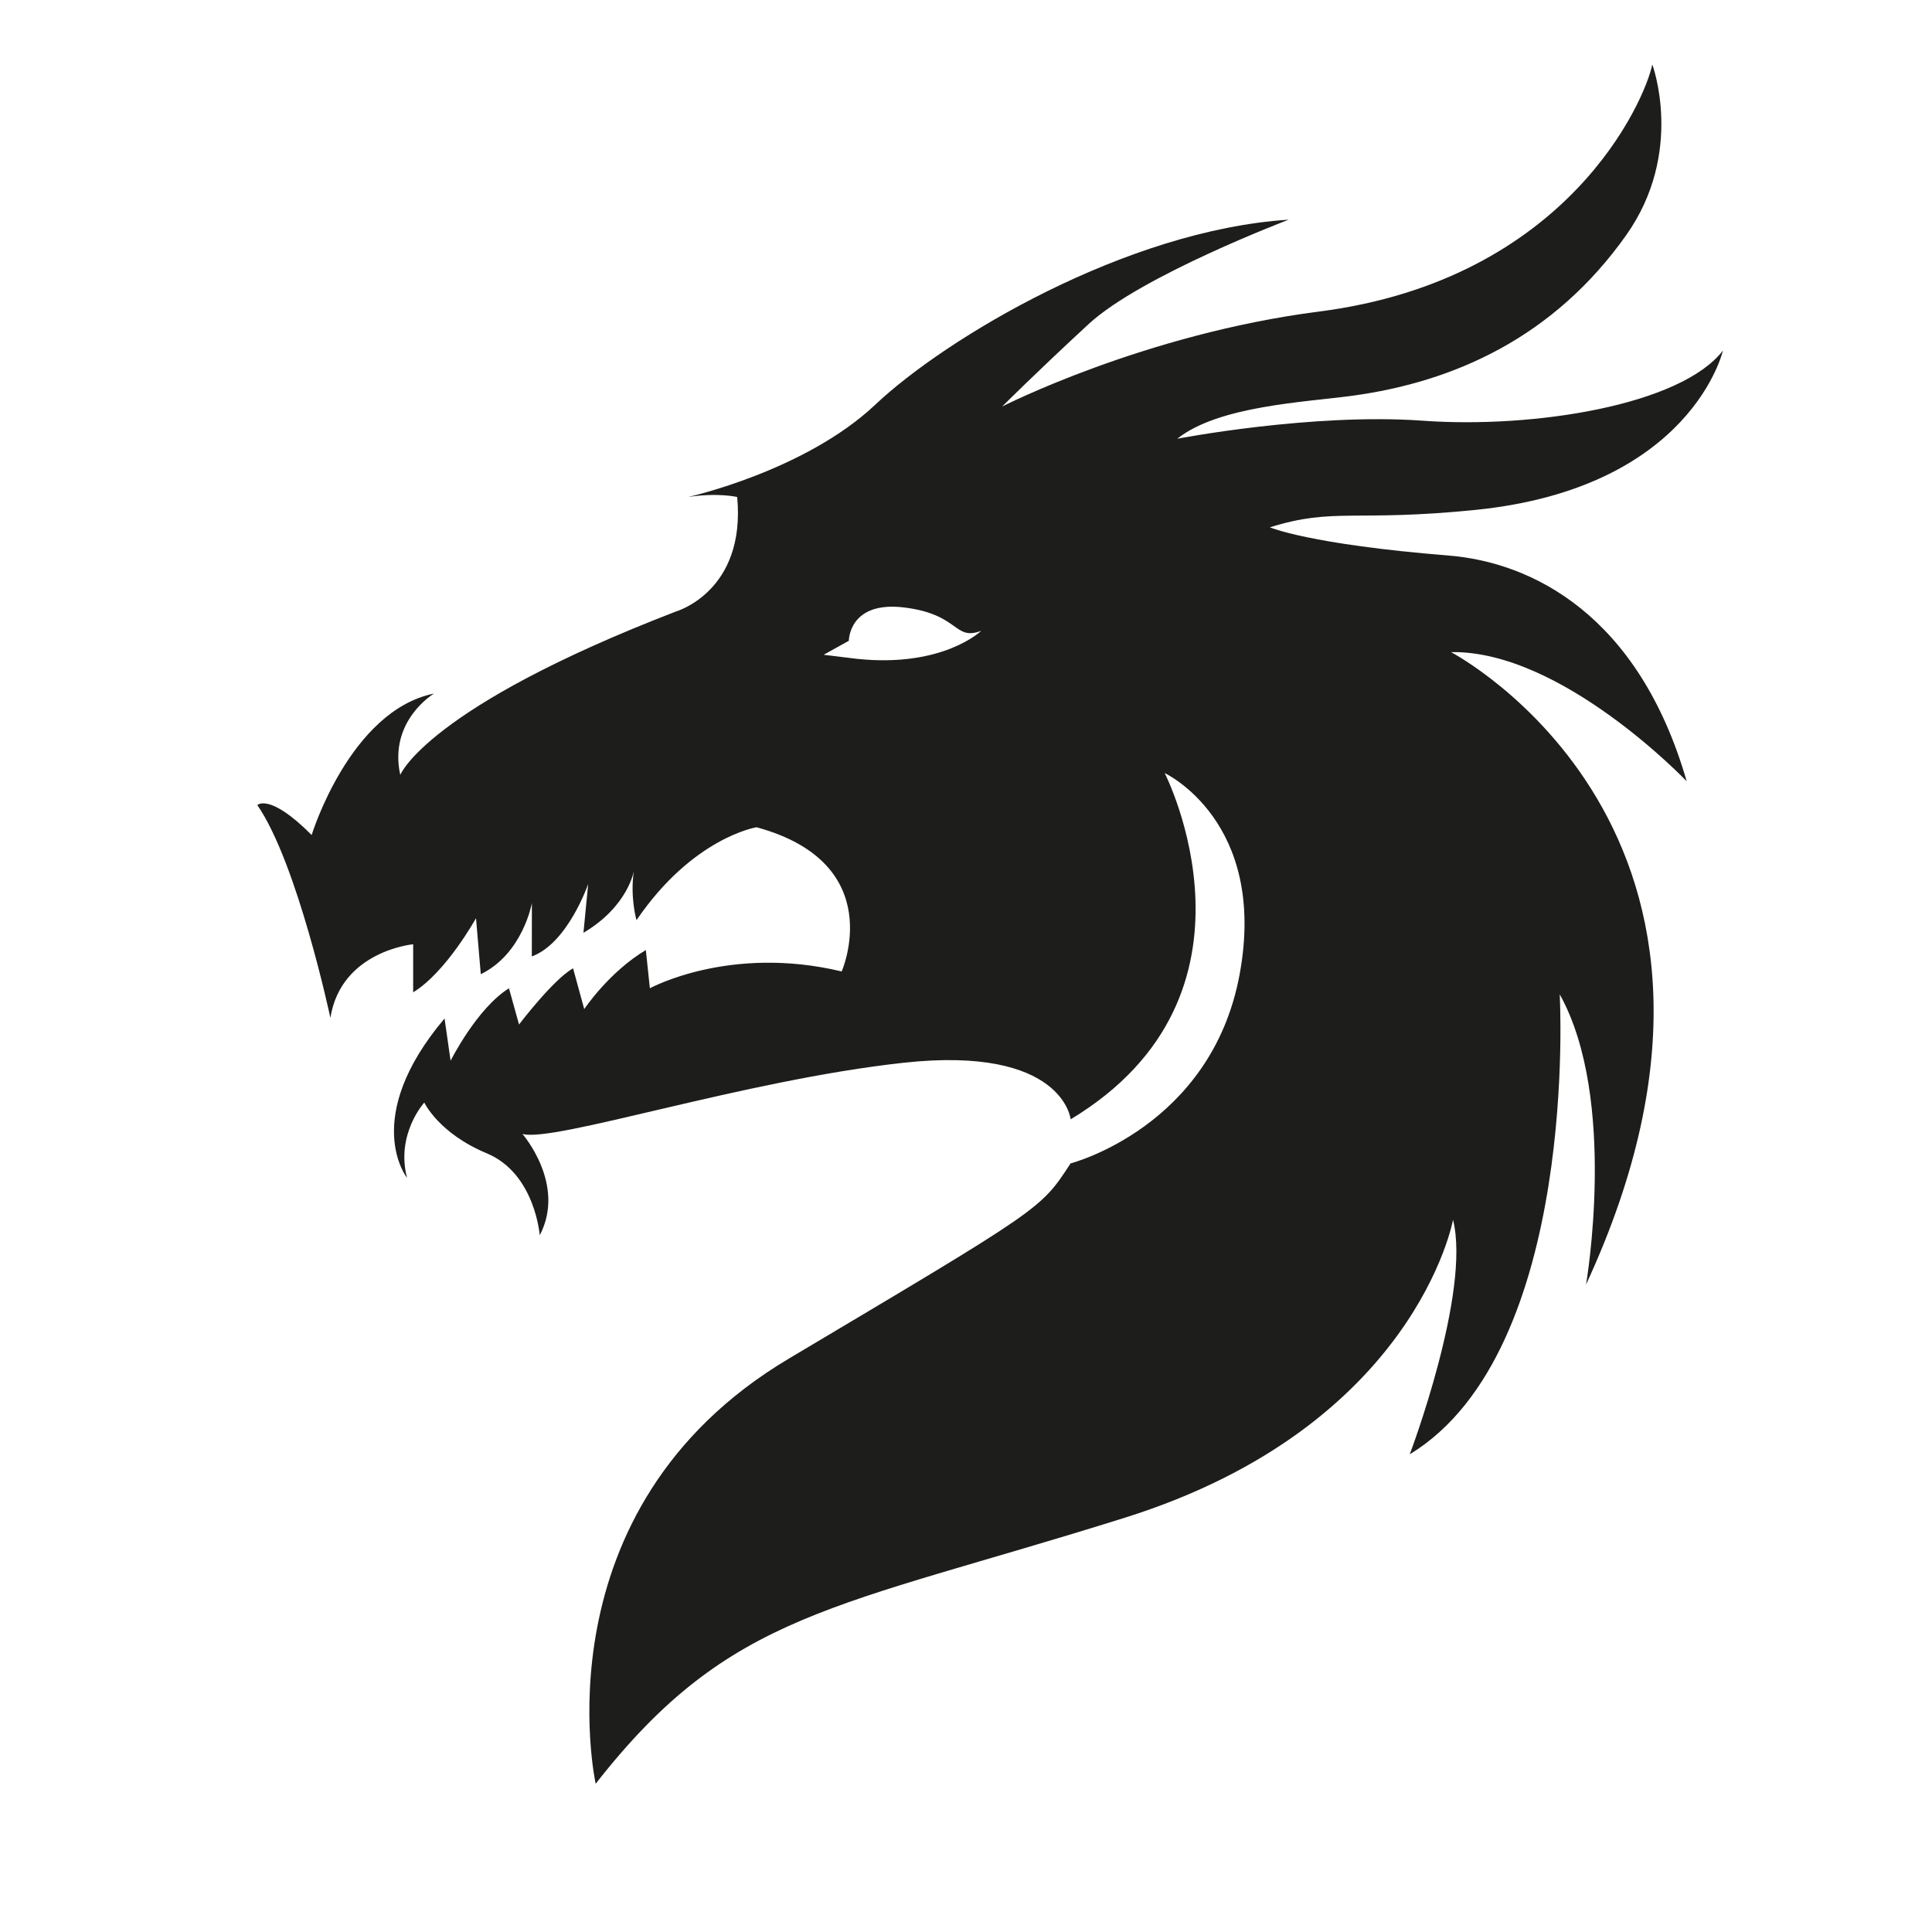 <?xml version="1.0" encoding="UTF-8" standalone="no"?>
<!-- Created with Inkscape (http://www.inkscape.org/) -->

<svg
   xmlns:dc="http://purl.org/dc/elements/1.1/"
   xmlns:cc="http://creativecommons.org/ns#"
   xmlns:rdf="http://www.w3.org/1999/02/22-rdf-syntax-ns#"
   xmlns:svg="http://www.w3.org/2000/svg"
   xmlns="http://www.w3.org/2000/svg"
   xmlns:sodipodi="http://sodipodi.sourceforge.net/DTD/sodipodi-0.dtd"
   xmlns:inkscape="http://www.inkscape.org/namespaces/inkscape"
   width="200mm"
   height="200mm"
   viewBox="0 0 200 200"
   version="1.1"
   id="svg8"
   inkscape:version="0.92.2 (5c3e80d, 2017-08-06)"
   sodipodi:docname="dragon.svg">
  <defs
     id="defs2">
    <clipPath
       id="clipPath26"
       clipPathUnits="userSpaceOnUse">
      <path
         inkscape:connector-curvature="0"
         id="path24"
         d="M 0,800 H 800 V 0 H 0 Z" />
    </clipPath>
    <clipPath
       clipPathUnits="userSpaceOnUse"
       id="clipPath4727">
      <rect
         id="rect4729"
         width="566.929"
         height="566.929"
         x="117.007"
         y="-708.896"
         style="fill:#000000;fill-opacity:0.09;stroke-width:0.75"
         transform="scale(1,-1)" />
    </clipPath>
  </defs>
  <sodipodi:namedview
     id="base"
     pagecolor="#ffffff"
     bordercolor="#666666"
     borderopacity="1.0"
     inkscape:pageopacity="0.0"
     inkscape:pageshadow="2"
     inkscape:zoom="0.35"
     inkscape:cx="-64.285714"
     inkscape:cy="560"
     inkscape:document-units="mm"
     inkscape:current-layer="layer1"
     showgrid="false"
     inkscape:window-width="1536"
     inkscape:window-height="801"
     inkscape:window-x="-8"
     inkscape:window-y="-8"
     inkscape:window-maximized="1" />
  <g
     inkscape:label="Layer 1"
     inkscape:groupmode="layer"
     id="layer1"
     transform="translate(0,-97)">
    <g
       transform="matrix(0.353,0,0,-0.353,-38.701,341.983)"
       inkscape:label="dragon 01"
       id="g18"
       clip-path="url(#clipPath4727)">
      <g
         id="g20">
        <g
           clip-path="url(#clipPath26)"
           id="g22">
          <g
             transform="translate(397.482,41.556)"
             id="g28">
            <path
               inkscape:connector-curvature="0"
               id="path30"
               style="fill:#1d1d1b;fill-opacity:1;fill-rule:nonzero;stroke:none"
               d="m 0,0 h 0.782 v 0.981 c 0,1.035 0.127,1.842 0.389,2.45 0.255,0.608 0.702,1.047 1.32,1.325 0.618,0.272 1.473,0.41 2.554,0.41 1.917,0 2.871,-0.465 2.871,-1.41 C 7.916,3.454 7.811,3.194 7.614,2.979 7.414,2.766 7.18,2.654 6.908,2.654 6.78,2.654 6.557,2.681 6.24,2.732 5.941,2.773 5.667,2.803 5.453,2.803 4.861,2.803 4.482,2.626 4.31,2.277 4.147,1.93 4.061,1.431 4.061,0.779 V 0 h 0.8 c 1.252,0 1.875,-0.379 1.875,-1.133 0,-0.529 -0.163,-0.87 -0.498,-1.015 -0.333,-0.146 -0.79,-0.218 -1.377,-0.218 h -0.8 v -8.689 c 0,-0.643 -0.15,-1.139 -0.467,-1.474 -0.306,-0.346 -0.7,-0.515 -1.194,-0.515 -0.46,0 -0.847,0.169 -1.158,0.515 -0.307,0.335 -0.46,0.831 -0.46,1.474 v 8.689 h -0.904 c -0.488,0 -0.865,0.106 -1.13,0.33 -0.262,0.218 -0.395,0.504 -0.395,0.856 C -1.647,-0.39 -1.099,0 0,0" />
          </g>
          <g
             transform="translate(408.215,33.241)"
             id="g32">
            <path
               inkscape:connector-curvature="0"
               id="path34"
               style="fill:#1d1d1b;fill-opacity:1;fill-rule:nonzero;stroke:none"
               d="m 0,0 v -2.74 c 0,-0.662 -0.163,-1.163 -0.473,-1.49 -0.313,-0.338 -0.706,-0.499 -1.183,-0.499 -0.484,0 -0.87,0.164 -1.172,0.506 -0.304,0.332 -0.457,0.828 -0.457,1.483 v 9.135 c 0,1.475 0.532,2.21 1.595,2.21 0.547,0 0.937,-0.173 1.184,-0.516 C -0.27,7.74 -0.135,7.233 -0.108,6.556 0.281,7.233 0.681,7.74 1.092,8.089 1.51,8.432 2.055,8.605 2.746,8.605 3.439,8.605 4.102,8.432 4.751,8.089 5.397,7.74 5.725,7.286 5.725,6.72 5.725,6.317 5.587,5.981 5.31,5.725 5.031,5.463 4.74,5.335 4.419,5.335 4.294,5.335 4.003,5.408 3.543,5.562 3.081,5.707 2.676,5.776 2.325,5.776 1.848,5.776 1.452,5.646 1.151,5.402 0.845,5.146 0.605,4.774 0.439,4.283 0.271,3.784 0.156,3.189 0.094,2.507 0.029,1.818 0,0.984 0,0" />
          </g>
          <g
             transform="translate(416.872,36.236)"
             id="g36">
            <path
               inkscape:connector-curvature="0"
               id="path38"
               style="fill:#1d1d1b;fill-opacity:1;fill-rule:nonzero;stroke:none"
               d="M 0,0 H 5.945 C 5.867,1.119 5.563,1.956 5.042,2.514 4.517,3.067 3.826,3.346 2.966,3.346 2.156,3.346 1.48,3.067 0.956,2.498 0.432,1.935 0.112,1.102 0,0 M 6.416,-1.867 H 0 c 0.008,-0.74 0.156,-1.401 0.452,-1.969 0.291,-0.566 0.678,-0.995 1.164,-1.286 0.49,-0.286 1.021,-0.431 1.605,-0.431 0.392,0 0.748,0.044 1.073,0.143 0.327,0.088 0.643,0.233 0.945,0.429 0.304,0.197 0.582,0.405 0.839,0.63 0.257,0.224 0.589,0.531 0.997,0.914 0.172,0.141 0.41,0.216 0.723,0.216 0.335,0 0.604,-0.091 0.817,-0.275 0.211,-0.19 0.31,-0.444 0.31,-0.782 0,-0.298 -0.112,-0.642 -0.341,-1.038 C 8.348,-5.72 7.997,-6.096 7.524,-6.46 7.06,-6.82 6.468,-7.13 5.759,-7.363 5.052,-7.607 4.236,-7.725 3.317,-7.725 c -2.106,0 -3.743,0.595 -4.909,1.798 -1.174,1.205 -1.759,2.836 -1.759,4.891 0,0.971 0.146,1.87 0.434,2.698 0.286,0.834 0.709,1.538 1.266,2.133 0.55,0.592 1.228,1.049 2.036,1.363 0.81,0.317 1.701,0.473 2.69,0.473 1.283,0 2.382,-0.268 3.296,-0.816 C 7.291,4.28 7.984,3.579 8.434,2.725 8.889,1.862 9.119,0.992 9.119,0.102 9.119,-0.717 8.881,-1.255 8.41,-1.499 7.937,-1.743 7.271,-1.867 6.416,-1.867" />
          </g>
          <g
             transform="translate(430.511,36.236)"
             id="g40">
            <path
               inkscape:connector-curvature="0"
               id="path42"
               style="fill:#1d1d1b;fill-opacity:1;fill-rule:nonzero;stroke:none"
               d="M 0,0 H 5.948 C 5.87,1.119 5.559,1.956 5.039,2.514 4.515,3.067 3.823,3.346 2.964,3.346 2.148,3.346 1.48,3.067 0.953,2.498 0.426,1.935 0.111,1.102 0,0 M 6.413,-1.867 H 0 c 0.008,-0.74 0.158,-1.401 0.449,-1.969 0.294,-0.566 0.684,-0.995 1.166,-1.286 0.481,-0.286 1.022,-0.431 1.603,-0.431 0.389,0 0.754,0.044 1.073,0.143 0.327,0.088 0.639,0.233 0.95,0.429 0.299,0.197 0.579,0.405 0.839,0.63 0.252,0.224 0.585,0.531 0.992,0.914 0.172,0.141 0.413,0.216 0.72,0.216 0.34,0 0.613,-0.091 0.823,-0.275 C 8.82,-3.686 8.922,-3.94 8.922,-4.278 8.922,-4.576 8.811,-4.92 8.574,-5.316 8.348,-5.72 7.997,-6.096 7.521,-6.46 7.057,-6.82 6.462,-7.13 5.756,-7.363 5.049,-7.607 4.233,-7.725 3.312,-7.725 c -2.104,0 -3.743,0.595 -4.912,1.798 -1.169,1.205 -1.755,2.836 -1.755,4.891 0,0.971 0.145,1.87 0.436,2.698 0.291,0.834 0.706,1.538 1.26,2.133 0.553,0.592 1.233,1.049 2.041,1.363 0.807,0.317 1.706,0.473 2.69,0.473 1.279,0 2.38,-0.268 3.305,-0.816 C 7.288,4.28 7.979,3.579 8.431,2.725 8.886,1.862 9.116,0.992 9.116,0.102 9.116,-0.717 8.878,-1.255 8.407,-1.499 7.935,-1.743 7.268,-1.867 6.413,-1.867" />
          </g>
          <g
             transform="translate(450.533,35.233)"
             id="g44">
            <path
               inkscape:connector-curvature="0"
               id="path46"
               style="fill:#1d1d1b;fill-opacity:1;fill-rule:nonzero;stroke:none"
               d="m 0,0 c 0,0.87 -0.13,1.61 -0.395,2.231 -0.261,0.623 -0.63,1.094 -1.093,1.423 -0.467,0.335 -0.992,0.504 -1.561,0.504 -0.901,0 -1.668,-0.355 -2.288,-1.064 -0.624,-0.72 -0.928,-1.764 -0.928,-3.151 0,-1.301 0.304,-2.322 0.923,-3.044 0.617,-0.727 1.376,-1.086 2.293,-1.086 0.543,0 1.052,0.159 1.515,0.47 0.465,0.318 0.839,0.79 1.119,1.424 C -0.135,-1.659 0,-0.891 0,0 M -6.426,4.767 V 4.374 c 0.614,0.761 1.26,1.322 1.925,1.673 0.662,0.361 1.418,0.54 2.255,0.54 1.008,0 1.94,-0.262 2.792,-0.779 C 1.396,5.283 2.063,4.522 2.554,3.522 3.05,2.52 3.297,1.335 3.297,-0.033 3.297,-1.041 3.153,-1.971 2.87,-2.815 2.59,-3.659 2.195,-4.366 1.699,-4.942 1.203,-5.509 0.613,-5.953 -0.06,-6.265 c -0.682,-0.3 -1.405,-0.457 -2.186,-0.457 -0.936,0 -1.723,0.188 -2.361,0.562 -0.636,0.374 -1.239,0.931 -1.819,1.654 v -4.922 c 0,-1.439 -0.527,-2.164 -1.571,-2.164 -0.62,0 -1.024,0.188 -1.229,0.556 -0.192,0.38 -0.295,0.917 -0.295,1.634 V 4.751 c 0,0.623 0.132,1.086 0.402,1.399 0.275,0.305 0.652,0.463 1.122,0.463 0.463,0 0.845,-0.158 1.133,-0.472 0.296,-0.323 0.438,-0.775 0.438,-1.374" />
          </g>
          <g
             transform="translate(458.757,39.984)"
             id="g48">
            <path
               inkscape:connector-curvature="0"
               id="path50"
               style="fill:#1d1d1b;fill-opacity:1;fill-rule:nonzero;stroke:none"
               d="m 0,0 v -9.483 c 0,-0.655 -0.158,-1.151 -0.47,-1.483 -0.317,-0.343 -0.71,-0.507 -1.192,-0.507 -0.481,0 -0.868,0.169 -1.166,0.515 -0.305,0.348 -0.458,0.839 -0.458,1.475 v 9.386 c 0,0.65 0.153,1.138 0.458,1.463 0.298,0.332 0.685,0.496 1.166,0.496 0.482,0 0.875,-0.164 1.192,-0.496 C -0.158,1.041 0,0.579 0,0 m -1.626,3.387 c -0.457,0 -0.842,0.145 -1.166,0.421 -0.327,0.285 -0.494,0.674 -0.494,1.184 0,0.465 0.169,0.849 0.502,1.151 0.335,0.298 0.719,0.452 1.158,0.452 0.426,0 0.803,-0.138 1.133,-0.404 C -0.166,5.914 0,5.517 0,4.992 0,4.49 -0.164,4.093 -0.483,3.813 -0.803,3.532 -1.185,3.387 -1.626,3.387" />
          </g>
          <g
             transform="translate(469.325,30.005)"
             id="g52">
            <path
               inkscape:connector-curvature="0"
               id="path54"
               style="fill:#1d1d1b;fill-opacity:1;fill-rule:nonzero;stroke:none"
               d="M 0,0 -2.891,4.767 -4.67,3.083 v -2.61 c 0,-0.631 -0.169,-1.117 -0.504,-1.452 -0.322,-0.345 -0.712,-0.514 -1.142,-0.514 -0.504,0 -0.905,0.164 -1.19,0.507 -0.289,0.332 -0.434,0.828 -0.434,1.482 v 13.989 c 0,0.725 0.14,1.279 0.42,1.662 0.279,0.385 0.684,0.57 1.204,0.57 0.504,0 0.903,-0.172 1.197,-0.52 0.304,-0.34 0.449,-0.849 0.449,-1.516 V 6.72 l 3.689,3.873 c 0.457,0.474 0.799,0.809 1.046,0.984 0.237,0.174 0.53,0.267 0.872,0.267 0.411,0 0.751,-0.132 1.029,-0.395 0.267,-0.26 0.403,-0.587 0.403,-0.979 0,-0.478 -0.444,-1.121 -1.335,-1.922 L -0.704,6.953 2.66,1.663 C 2.904,1.268 3.083,0.977 3.192,0.771 3.304,0.569 3.355,0.364 3.355,0.187 3.355,-0.337 3.216,-0.74 2.93,-1.049 2.645,-1.345 2.268,-1.493 1.808,-1.493 1.405,-1.493 1.096,-1.392 0.875,-1.169 0.665,-0.95 0.366,-0.561 0,0" />
          </g>
          <g
             transform="translate(476.45,28.512)"
             id="g56">
            <path
               inkscape:connector-curvature="0"
               id="path58"
               style="fill:#1d1d1b;fill-opacity:1;fill-rule:nonzero;stroke:none"
               d="m 0,0 c -0.494,0 -0.923,0.161 -1.283,0.48 -0.359,0.315 -0.543,0.767 -0.543,1.346 0,0.488 0.177,0.909 0.519,1.26 0.345,0.351 0.769,0.529 1.273,0.529 0.507,0 0.93,-0.178 1.296,-0.521 C 1.615,2.743 1.797,2.316 1.797,1.826 1.797,1.255 1.615,0.806 1.262,0.485 0.896,0.161 0.478,0 0,0" />
          </g>
          <g
             transform="translate(492.756,32.571)"
             id="g60">
            <path
               inkscape:connector-curvature="0"
               id="path62"
               style="fill:#1d1d1b;fill-opacity:1;fill-rule:nonzero;stroke:none"
               d="m 0,0 c 0,-0.407 -0.122,-0.844 -0.366,-1.312 -0.247,-0.464 -0.615,-0.906 -1.117,-1.327 -0.501,-0.418 -1.127,-0.758 -1.894,-1.012 -0.761,-0.258 -1.618,-0.39 -2.565,-0.39 -2.03,0 -3.614,0.595 -4.751,1.771 -1.135,1.182 -1.702,2.771 -1.702,4.755 0,1.349 0.257,2.534 0.783,3.57 0.51,1.031 1.266,1.828 2.254,2.397 0.981,0.564 2.166,0.844 3.527,0.844 0.852,0 1.634,-0.122 2.343,-0.371 0.712,-0.247 1.306,-0.571 1.802,-0.959 0.489,-0.4 0.865,-0.813 1.124,-1.257 C -0.299,6.265 -0.169,5.85 -0.169,5.462 -0.169,5.07 -0.314,4.737 -0.607,4.47 -0.901,4.192 -1.255,4.058 -1.67,4.058 c -0.275,0 -0.499,0.069 -0.678,0.21 -0.184,0.137 -0.384,0.366 -0.608,0.685 -0.398,0.603 -0.818,1.063 -1.257,1.361 -0.433,0.309 -0.992,0.46 -1.665,0.46 -0.961,0 -1.743,-0.379 -2.34,-1.132 -0.593,-0.759 -0.888,-1.795 -0.888,-3.104 0,-0.621 0.078,-1.189 0.231,-1.707 0.147,-0.512 0.363,-0.956 0.657,-1.316 0.291,-0.367 0.636,-0.639 1.044,-0.831 0.41,-0.193 0.86,-0.284 1.343,-0.284 0.665,0 1.221,0.154 1.69,0.457 0.479,0.301 0.889,0.767 1.247,1.395 0.201,0.363 0.416,0.649 0.642,0.857 0.236,0.213 0.524,0.32 0.857,0.32 0.406,0 0.735,-0.154 0.998,-0.457 C -0.13,0.668 0,0.341 0,0" />
          </g>
          <g
             transform="translate(503.615,35.177)"
             id="g64">
            <path
               inkscape:connector-curvature="0"
               id="path66"
               style="fill:#1d1d1b;fill-opacity:1;fill-rule:nonzero;stroke:none"
               d="M 0,0 C 0,1.337 -0.296,2.374 -0.883,3.124 -1.47,3.87 -2.26,4.244 -3.255,4.244 -3.896,4.244 -4.46,4.075 -4.95,3.742 -5.438,3.41 -5.812,2.922 -6.078,2.272 -6.34,1.62 -6.478,0.867 -6.478,0 c 0,-0.857 0.13,-1.603 0.387,-2.241 0.268,-0.65 0.639,-1.138 1.127,-1.479 0.486,-0.332 1.055,-0.511 1.709,-0.511 0.995,0 1.785,0.378 2.372,1.129 C -0.296,-2.354 0,-1.317 0,0 m 3.293,0 c 0,-0.977 -0.155,-1.878 -0.451,-2.707 -0.313,-0.825 -0.748,-1.532 -1.33,-2.122 -0.57,-0.592 -1.265,-1.046 -2.063,-1.363 -0.807,-0.312 -1.704,-0.473 -2.704,-0.473 -0.992,0 -1.883,0.161 -2.68,0.48 -0.79,0.315 -1.483,0.777 -2.057,1.37 -0.582,0.602 -1.024,1.306 -1.33,2.122 -0.29,0.812 -0.444,1.709 -0.444,2.693 0,0.994 0.159,1.901 0.457,2.727 0.301,0.829 0.743,1.533 1.315,2.112 0.568,0.587 1.254,1.036 2.059,1.358 0.813,0.315 1.706,0.473 2.68,0.473 0.995,0 1.897,-0.158 2.704,-0.483 C 0.257,5.87 0.948,5.41 1.527,4.82 2.106,4.226 2.543,3.52 2.844,2.709 3.141,1.886 3.293,0.986 3.293,0" />
          </g>
          <g
             transform="translate(519.415,34.933)"
             id="g68">
            <path
               inkscape:connector-curvature="0"
               id="path70"
               style="fill:#1d1d1b;fill-opacity:1;fill-rule:nonzero;stroke:none"
               d="m 0,0 v -4.356 c 0,-0.694 -0.153,-1.2 -0.468,-1.55 -0.314,-0.346 -0.724,-0.515 -1.239,-0.515 -0.493,0 -0.903,0.169 -1.202,0.515 -0.31,0.35 -0.471,0.856 -0.471,1.55 v 5.223 c 0,0.829 -0.025,1.468 -0.077,1.925 -0.06,0.452 -0.213,0.834 -0.46,1.122 -0.244,0.293 -0.645,0.439 -1.177,0.439 -1.075,0 -1.776,-0.367 -2.119,-1.109 -0.338,-0.73 -0.512,-1.787 -0.512,-3.169 v -4.431 c 0,-0.683 -0.156,-1.195 -0.463,-1.545 -0.308,-0.346 -0.713,-0.52 -1.22,-0.52 -0.498,0 -0.904,0.174 -1.215,0.52 -0.317,0.35 -0.483,0.862 -0.483,1.545 v 9.384 c 0,0.614 0.145,1.086 0.431,1.403 0.285,0.325 0.659,0.483 1.124,0.483 0.449,0 0.822,-0.156 1.125,-0.452 0.299,-0.301 0.449,-0.712 0.449,-1.247 V 4.909 c 0.572,0.675 1.177,1.179 1.829,1.496 0.649,0.322 1.366,0.483 2.158,0.483 0.826,0 1.538,-0.163 2.128,-0.491 0.594,-0.33 1.08,-0.826 1.466,-1.488 0.551,0.667 1.146,1.168 1.778,1.496 0.639,0.322 1.332,0.483 2.103,0.483 0.897,0 1.673,-0.179 2.32,-0.528 0.649,-0.355 1.13,-0.862 1.446,-1.511 0.286,-0.6 0.424,-1.53 0.424,-2.805 v -6.4 c 0,-0.694 -0.156,-1.2 -0.465,-1.55 -0.314,-0.346 -0.722,-0.515 -1.239,-0.515 -0.493,0 -0.904,0.174 -1.221,0.52 -0.316,0.35 -0.47,0.862 -0.47,1.545 V 1.161 C 4.28,1.864 4.249,2.426 4.187,2.852 4.132,3.275 3.963,3.634 3.701,3.922 3.434,4.207 3.03,4.353 2.498,4.353 2.064,4.353 1.659,4.226 1.268,3.969 0.88,3.714 0.576,3.368 0.358,2.938 0.122,2.39 0,1.405 0,0" />
          </g>
          <g
             transform="translate(374.772,27.363)"
             id="g72">
            <path
               inkscape:connector-curvature="0"
               id="path74"
               style="fill:#1d1d1b;fill-opacity:1;fill-rule:evenodd;stroke:none"
               d="m 0,0 c 0,0 -1.792,0.283 -3.535,2.195 -1.761,1.925 -2.057,3.969 -2.057,3.969 0,0 2.231,-0.53 3.835,-0.704 2.822,-0.322 5.365,-0.143 6.565,-0.013 2.597,0.285 3.978,0.764 4.54,0.904 3.317,0.793 6.504,2.943 6.504,2.943 0,0 0.402,-2.493 -1.473,-5.26 C 13.649,2.956 12.195,1.718 10.517,0.863 4.781,-1.581 0,0 0,0" />
          </g>
          <g
             transform="translate(385.089,38.59)"
             id="g76">
            <path
               inkscape:connector-curvature="0"
               id="path78"
               style="fill:#1d1d1b;fill-opacity:1;fill-rule:evenodd;stroke:none"
               d="M 0,0 C -1.189,-0.07 -2.217,0.823 -2.291,2.008 -2.362,3.184 -1.457,4.207 -0.269,4.285 0.919,4.363 1.948,3.457 2.018,2.282 2.096,1.096 1.187,0.075 0,0 m -9.654,-2.427 c -1.888,-0.124 -3.517,1.302 -3.634,3.183 -0.12,1.875 1.319,3.501 3.21,3.617 1.891,0.13 3.521,-1.304 3.634,-3.176 0.121,-1.884 -1.32,-3.504 -3.21,-3.624 M 3.244,2.932 C 2.623,3.68 0.57,7.202 -3.587,7.706 -4.652,7.836 -10.272,7.617 -13.643,4.493 -13.979,4.182 -15.69,2.675 -16.259,-0.12 c -0.442,-2.163 0.283,-4.605 0.283,-4.605 0,0 3.74,-0.777 6.558,-0.707 4.47,0.115 6.715,0.507 9.054,1.213 3.44,1.047 5.875,2.792 5.875,2.792 0,0 -1.649,3.606 -2.267,4.359" />
          </g>
          <g
             transform="translate(386.715,43.955)"
             id="g80">
            <path
               inkscape:connector-curvature="0"
               id="path82"
               style="fill:#1d1d1b;fill-opacity:1;fill-rule:evenodd;stroke:none"
               d="m 0,0 1.084,1.307 c 0,0 1.5,-0.741 2.464,-2.132 0.961,-1.382 1.581,-2.65 1.581,-2.65 L 3.34,-4.565 c 0,0 -0.556,1.335 -1.388,2.41 C 1.125,-1.085 0,0 0,0" />
          </g>
          <g
             transform="translate(390.123,43.052)"
             id="g84">
            <path
               inkscape:connector-curvature="0"
               id="path86"
               style="fill:#1d1d1b;fill-opacity:1;fill-rule:evenodd;stroke:none"
               d="M 0,0 C 0.28,0.169 0.753,0.189 0.727,0.592 0.709,0.984 0.439,1.766 1.215,2.033 2.006,2.301 1.563,1.8 1.293,1.457 1.023,1.109 1.111,0.903 1.145,0.392 1.174,-0.106 0.818,-0.272 0.286,-0.522 -0.244,-0.776 -0.278,-0.169 0,0" />
          </g>
          <g
             transform="translate(370.202,42.252)"
             id="g88">
            <path
               inkscape:connector-curvature="0"
               id="path90"
               style="fill:#1d1d1b;fill-opacity:1;fill-rule:evenodd;stroke:none"
               d="M 0,0 C 0,0 -1.257,-1.463 -1.577,-2.782 -1.892,-4.109 -1.83,-5.701 -1.83,-5.701 l -1.862,0.641 c 0,0 -0.105,1.831 0.739,3.312 0.947,1.639 2.149,2.379 2.149,2.379 z" />
          </g>
          <g
             transform="translate(367.463,40.587)"
             id="g92">
            <path
               inkscape:connector-curvature="0"
               id="path94"
               style="fill:#1d1d1b;fill-opacity:1;fill-rule:evenodd;stroke:none"
               d="m 0,0 c -0.304,0.2 -0.333,0.673 -0.57,0.979 -0.239,0.314 -0.298,0.125 -0.845,0.125 -0.546,0.002 -0.563,0.256 -0.72,0.387 -0.154,0.137 -0.226,-0.408 -0.226,-0.408 0,0 0.101,-0.465 0.688,-0.499 0.579,-0.036 0.567,0.25 0.821,-0.275 0.247,-0.528 0.748,-0.93 0.748,-0.93 0,0 0.41,0.426 0.104,0.621" />
          </g>
          <g
             transform="translate(377.344,47.522)"
             id="g96">
            <path
               inkscape:connector-curvature="0"
               id="path98"
               style="fill:#1d1d1b;fill-opacity:1;fill-rule:evenodd;stroke:none"
               d="M 0,0 C 3.052,0.767 4.963,-0.117 4.963,-0.117 L 4.802,-0.994 c 0,0 -2.234,0.147 -4.004,-0.117 -1.766,-0.252 -2.572,-0.808 -2.572,-0.808 l -0.385,0.878 c 0,0 0.837,0.711 2.159,1.041" />
          </g>
          <g
             transform="translate(378.259,48.776)"
             id="g100">
            <path
               inkscape:connector-curvature="0"
               id="path102"
               style="fill:#1d1d1b;fill-opacity:1;fill-rule:evenodd;stroke:none"
               d="M 0,0 0.427,0.158 0.996,-1.366 0.57,-1.524 Z" />
          </g>
          <g
             transform="translate(391.709,45.95)"
             id="g104">
            <path
               inkscape:connector-curvature="0"
               id="path106"
               style="fill:#1d1d1b;fill-opacity:1;fill-rule:evenodd;stroke:none"
               d="M 0,0 C 0.435,0.023 0.801,-0.304 0.825,-0.735 0.855,-1.166 0.528,-1.532 0.096,-1.559 -0.335,-1.592 -0.702,-1.26 -0.73,-0.831 -0.756,-0.402 -0.431,-0.042 0,0" />
          </g>
          <g
             transform="translate(364.889,42.997)"
             id="g108">
            <path
               inkscape:connector-curvature="0"
               id="path110"
               style="fill:#1d1d1b;fill-opacity:1;fill-rule:evenodd;stroke:none"
               d="M 0,0 C 0.434,0.023 0.805,-0.302 0.832,-0.729 0.854,-1.158 0.53,-1.524 0.098,-1.553 -0.333,-1.584 -0.7,-1.257 -0.733,-0.826 -0.756,-0.4 -0.426,-0.034 0,0" />
          </g>
          <g
             transform="translate(378.632,50.719)"
             id="g112">
            <path
               inkscape:connector-curvature="0"
               id="path114"
               style="fill:#1d1d1b;fill-opacity:1;fill-rule:evenodd;stroke:none"
               d="M 0,0 C 0.686,0.044 1.276,-0.47 1.319,-1.155 1.361,-1.836 0.841,-2.423 0.153,-2.467 -0.535,-2.517 -1.12,-1.994 -1.169,-1.309 -1.21,-0.631 -0.688,-0.036 0,0" />
          </g>
          <g
             transform="translate(276.984,35.696)"
             id="g116">
            <path
               inkscape:connector-curvature="0"
               id="path118"
               style="fill:#1d1d1b;fill-opacity:1;fill-rule:nonzero;stroke:none"
               d="m 0,0 c -1.195,0 -1.783,-1.255 -1.783,-2.341 0,-1.069 0.588,-2.308 1.783,-2.308 1.255,0 1.799,1.272 1.799,2.386 C 1.799,-1.146 1.225,0 0,0 m 4.094,-5.379 c 0,-0.771 -0.485,-1.275 -1.154,-1.275 -0.631,0 -1.001,0.344 -1.141,0.958 -0.434,-0.704 -1.32,-1.049 -2.101,-1.049 -2.309,0 -3.772,2.14 -3.772,4.306 0,2.234 1.226,4.54 3.691,4.54 0.798,0 1.575,-0.273 2.182,-0.803 v 3.128 c 0,0.758 0.475,1.267 1.141,1.267 0.669,0 1.154,-0.509 1.154,-1.267 z" />
          </g>
          <g
             transform="translate(287.821,34.135)"
             id="g120">
            <path
               inkscape:connector-curvature="0"
               id="path122"
               style="fill:#1d1d1b;fill-opacity:1;fill-rule:nonzero;stroke:none"
               d="M 0,0 C -0.126,1.006 -0.764,1.746 -1.833,1.746 -2.849,1.746 -3.535,0.975 -3.644,0 Z m -3.6,-1.524 c 0.161,-1.13 1.099,-1.66 2.169,-1.66 1.175,0 1.987,0.924 2.592,0.924 0.494,0 0.938,-0.493 0.938,-0.989 0,-0.987 -2.038,-1.935 -3.739,-1.935 -2.577,0 -4.298,1.875 -4.298,4.403 0,2.324 1.689,4.443 4.105,4.443 2.484,0 4.126,-2.265 4.126,-4.171 0,-0.685 -0.305,-1.015 -1.004,-1.015 z" />
          </g>
          <g
             transform="translate(295.747,35.122)"
             id="g124">
            <path
               inkscape:connector-curvature="0"
               id="path126"
               style="fill:#1d1d1b;fill-opacity:1;fill-rule:nonzero;stroke:none"
               d="m 0,0 c -0.431,0 -1.306,0.667 -2.056,0.667 -0.41,0 -0.78,-0.189 -0.78,-0.636 0,-1.062 3.98,-0.909 3.98,-3.522 0,-1.522 -1.288,-2.68 -3.263,-2.68 -1.289,0 -3.197,0.727 -3.197,1.761 0,0.35 0.349,1.017 0.986,1.017 0.889,0 1.288,-0.778 2.371,-0.778 0.699,0 0.908,0.221 0.908,0.654 0,1.049 -3.981,0.888 -3.981,3.517 0,1.587 1.291,2.675 3.102,2.675 1.131,0 2.867,-0.529 2.867,-1.659 C 0.937,0.493 0.539,0 0,0" />
          </g>
          <g
             transform="translate(297.67,36.423)"
             id="g128">
            <path
               inkscape:connector-curvature="0"
               id="path130"
               style="fill:#1d1d1b;fill-opacity:1;fill-rule:nonzero;stroke:none"
               d="M 0,0 C 0,0.767 0.477,1.275 1.146,1.275 1.813,1.275 2.293,0.767 2.293,0 v -6.105 c 0,-0.772 -0.48,-1.276 -1.147,-1.276 C 0.477,-7.381 0,-6.877 0,-6.105 Z m 2.434,3.457 c 0,-0.722 -0.569,-1.321 -1.288,-1.321 -0.685,0 -1.288,0.62 -1.288,1.321 0,0.652 0.603,1.255 1.288,1.255 0.684,0 1.288,-0.584 1.288,-1.255" />
          </g>
          <g
             transform="translate(304.973,35.696)"
             id="g132">
            <path
               inkscape:connector-curvature="0"
               id="path134"
               style="fill:#1d1d1b;fill-opacity:1;fill-rule:nonzero;stroke:none"
               d="m 0,0 c -1.189,0 -1.779,-1.244 -1.779,-2.312 0,-1.223 0.59,-2.337 1.779,-2.337 1.226,0 1.801,1.142 1.801,2.267 C 1.801,-1.278 1.259,0 0,0 m 4.092,-5.894 c 0,-2.748 -1.799,-4.14 -4.407,-4.14 -0.939,0 -3.615,0.465 -3.615,1.724 0,0.429 0.477,1.003 0.925,1.003 0.734,0 1.544,-0.712 2.862,-0.712 1.115,0 1.944,0.645 1.944,1.811 V -5.67 H 1.769 c -0.476,-0.696 -1.257,-1.075 -2.305,-1.075 -2.404,0 -3.539,2.111 -3.539,4.384 0,2.314 1.466,4.462 3.775,4.462 0.78,0 1.672,-0.351 2.101,-1.049 0.145,0.602 0.508,0.95 1.146,0.95 0.667,0 1.145,-0.509 1.145,-1.275 z" />
          </g>
          <g
             transform="translate(310.368,36.423)"
             id="g136">
            <path
               inkscape:connector-curvature="0"
               id="path138"
               style="fill:#1d1d1b;fill-opacity:1;fill-rule:nonzero;stroke:none"
               d="m 0,0 c 0,0.767 0.477,1.275 1.146,1.275 0.591,0 0.972,-0.316 1.049,-0.846 0.451,0.626 1.133,0.945 2.214,0.945 1.799,0 3.135,-1.147 3.135,-3.088 v -4.391 c 0,-0.772 -0.473,-1.276 -1.143,-1.276 -0.669,0 -1.15,0.504 -1.15,1.276 v 3.994 c 0,1.062 -0.666,1.569 -1.496,1.569 -0.933,0 -1.461,-0.681 -1.461,-1.569 v -3.994 c 0,-0.772 -0.48,-1.276 -1.148,-1.276 C 0.477,-7.381 0,-6.877 0,-6.105 Z" />
          </g>
          <g
             transform="translate(324.659,34.135)"
             id="g140">
            <path
               inkscape:connector-curvature="0"
               id="path142"
               style="fill:#1d1d1b;fill-opacity:1;fill-rule:nonzero;stroke:none"
               d="M 0,0 C -0.128,1.006 -0.764,1.746 -1.829,1.746 -2.849,1.746 -3.534,0.975 -3.643,0 Z m -3.597,-1.524 c 0.159,-1.13 1.098,-1.66 2.165,-1.66 1.176,0 1.988,0.924 2.593,0.924 0.491,0 0.943,-0.493 0.943,-0.989 0,-0.987 -2.04,-1.935 -3.743,-1.935 -2.579,0 -4.298,1.875 -4.298,4.403 0,2.324 1.687,4.443 4.108,4.443 2.482,0 4.119,-2.265 4.119,-4.171 0,-0.685 -0.3,-1.015 -0.999,-1.015 z" />
          </g>
          <g
             transform="translate(331.503,35.696)"
             id="g144">
            <path
               inkscape:connector-curvature="0"
               id="path146"
               style="fill:#1d1d1b;fill-opacity:1;fill-rule:nonzero;stroke:none"
               d="m 0,0 c -1.192,0 -1.781,-1.255 -1.781,-2.341 0,-1.069 0.589,-2.308 1.781,-2.308 1.256,0 1.8,1.272 1.8,2.386 C 1.8,-1.146 1.227,0 0,0 M 4.089,-5.379 C 4.089,-6.15 3.611,-6.654 2.943,-6.654 2.305,-6.654 1.94,-6.31 1.8,-5.696 1.366,-6.4 0.478,-6.745 -0.305,-6.745 c -2.305,0 -3.766,2.14 -3.766,4.306 0,2.234 1.221,4.54 3.69,4.54 0.794,0 1.572,-0.273 2.181,-0.803 v 3.128 c 0,0.758 0.474,1.267 1.143,1.267 0.668,0 1.146,-0.509 1.146,-1.267 z" />
          </g>
          <g
             transform="translate(345.252,31.047)"
             id="g148">
            <path
               inkscape:connector-curvature="0"
               id="path150"
               style="fill:#1d1d1b;fill-opacity:1;fill-rule:nonzero;stroke:none"
               d="M 0,0 C 1.192,0 1.783,1.239 1.783,2.307 1.783,3.395 1.192,4.649 0,4.649 -1.228,4.649 -1.8,3.504 -1.8,2.387 -1.8,1.272 -1.256,0 0,0 m -4.091,9.075 c 0,0.758 0.481,1.268 1.149,1.268 0.665,0 1.142,-0.51 1.142,-1.268 V 5.947 c 0.609,0.531 1.385,0.803 2.18,0.803 2.469,0 3.692,-2.306 3.692,-4.54 0,-2.166 -1.462,-4.306 -3.771,-4.306 -0.779,0 -1.671,0.345 -2.101,1.049 -0.144,-0.613 -0.507,-0.958 -1.142,-0.958 -0.668,0 -1.149,0.504 -1.149,1.277 z" />
          </g>
          <g
             transform="translate(349.724,36.127)"
             id="g152">
            <path
               inkscape:connector-curvature="0"
               id="path154"
               style="fill:#1d1d1b;fill-opacity:1;fill-rule:nonzero;stroke:none"
               d="m 0,0 c -0.065,0.169 -0.113,0.351 -0.113,0.582 0,0.576 0.608,0.987 1.082,0.987 0.555,0 0.957,-0.304 1.148,-0.807 l 1.572,-4.315 1.688,4.315 c 0.19,0.503 0.589,0.807 1.146,0.807 0.48,0 1.082,-0.411 1.082,-0.987 C 7.605,0.351 7.575,0.169 7.497,0 L 3.661,-9.553 c -0.194,-0.475 -0.543,-0.912 -1.084,-0.912 -0.776,0 -1.195,0.502 -1.195,0.99 0,0.229 0.066,0.465 0.142,0.673 l 1.007,2.475 z" />
          </g>
          <g
             transform="translate(360.791,500.811)"
             id="g156">
            <path
               inkscape:connector-curvature="0"
               id="path158"
               style="fill:#1d1d1b;fill-opacity:1;fill-rule:nonzero;stroke:none"
               d="m 0,0 -9.608,1.176 7.38,4.105 c 0,0 -0.03,11.787 16.302,9.757 C 30.406,13.008 28.503,5.183 36.586,8.191 36.586,8.191 25.38,-2.721 0,0 m 173.651,30.277 c -40.956,3.293 -52.412,8.275 -52.412,8.275 18.89,5.903 24.744,1.518 60.258,5.104 63.462,6.408 72.607,46.736 72.607,46.736 -12.35,-16.045 -55.535,-22.915 -88.002,-20.575 -32.469,2.339 -72.017,-5.291 -72.017,-5.291 12.124,9.663 37.354,10.706 51.357,12.612 29.767,4.051 59.017,17.051 80.267,47.051 17.282,24.397 7.683,50.096 7.683,50.096 C 231.254,163.773 208.709,111.189 135.626,101.82 84.374,95.249 42.728,73.971 42.728,73.971 c 0,0 10.035,10.035 25.384,24.202 15.347,14.167 58.647,30.595 58.647,30.595 C 79.152,125.715 26.2,94.041 5.55,74.539 -15.098,55.037 -49.36,47.445 -49.36,47.445 c 8.776,1.338 14.391,0 14.391,0 2.584,-27.707 -17.932,-33.572 -17.932,-33.572 -73.199,-28.22 -80.872,-47.929 -80.872,-47.929 -3.5,15.934 9.896,23.857 9.896,23.857 -24.691,-5.009 -35.886,-41.482 -35.886,-41.482 -12.412,12.481 -15.923,8.77 -15.923,8.77 11.807,-17.118 21.417,-62.396 21.417,-62.396 3.118,19.655 24.277,21.587 24.277,21.587 v -14.089 c 9.685,5.904 18.429,21.746 18.429,21.746 l 1.402,-16.434 c 12.35,6.011 14.987,20.857 14.987,20.857 l -0.022,-15.644 c 10.584,3.855 16.529,21.25 16.529,21.25 l -1.387,-14.322 c 13.128,7.762 14.789,18.16 14.789,18.16 -1.181,-7.674 0.765,-14.463 0.765,-14.463 16.55,24.302 35.211,27.255 35.211,27.255 38.96,-10.625 24.958,-42.289 24.958,-42.289 -32.891,7.886 -56.244,-4.935 -56.244,-4.935 l -1.181,11.215 c -10.859,-6.478 -18.07,-17.318 -18.07,-17.318 l -3.272,11.951 c -5.764,-3.195 -15.847,-16.473 -15.847,-16.473 l -2.952,10.625 c -9.445,-5.903 -17.119,-21.25 -17.119,-21.25 l -1.771,12.395 c -24.8,-29.367 -11.008,-46.736 -11.008,-46.736 -3.333,12.886 5.068,22.086 5.068,22.086 0,0 4.169,-8.997 18.336,-14.901 14.168,-5.902 15.515,-24.027 15.515,-24.027 7.84,14.934 -5.073,29.714 -5.073,29.714 9.259,-2.578 64.929,15.763 111.752,20.877 46.823,5.115 49.023,-16.581 49.023,-16.581 60.807,36.65 27.572,101.534 27.572,101.534 0,0 30.251,-14.115 21.986,-58.98 -8.263,-44.863 -49.585,-55.488 -49.585,-55.488 -8.855,-13.577 -8.264,-12.986 -82.643,-57.261 -74.379,-44.272 -56.624,-124.661 -56.624,-124.661 39.598,50.659 69.887,51.226 155.205,78.028 85.318,26.802 96.22,87.365 96.22,87.365 5.313,-21.251 -12.691,-68.782 -12.691,-68.782 49.881,30.389 43.977,134.897 43.977,134.897 17.119,-30.696 7.72,-85.111 7.72,-85.111 61.439,132.711 -39.596,185.463 -39.596,185.463 32.466,0.59 69.112,-37.875 69.112,-37.875 -14.121,48.9 -45.468,64.24 -69.828,66.199" />
          </g>
        </g>
      </g>
    </g>
  </g>
</svg>
